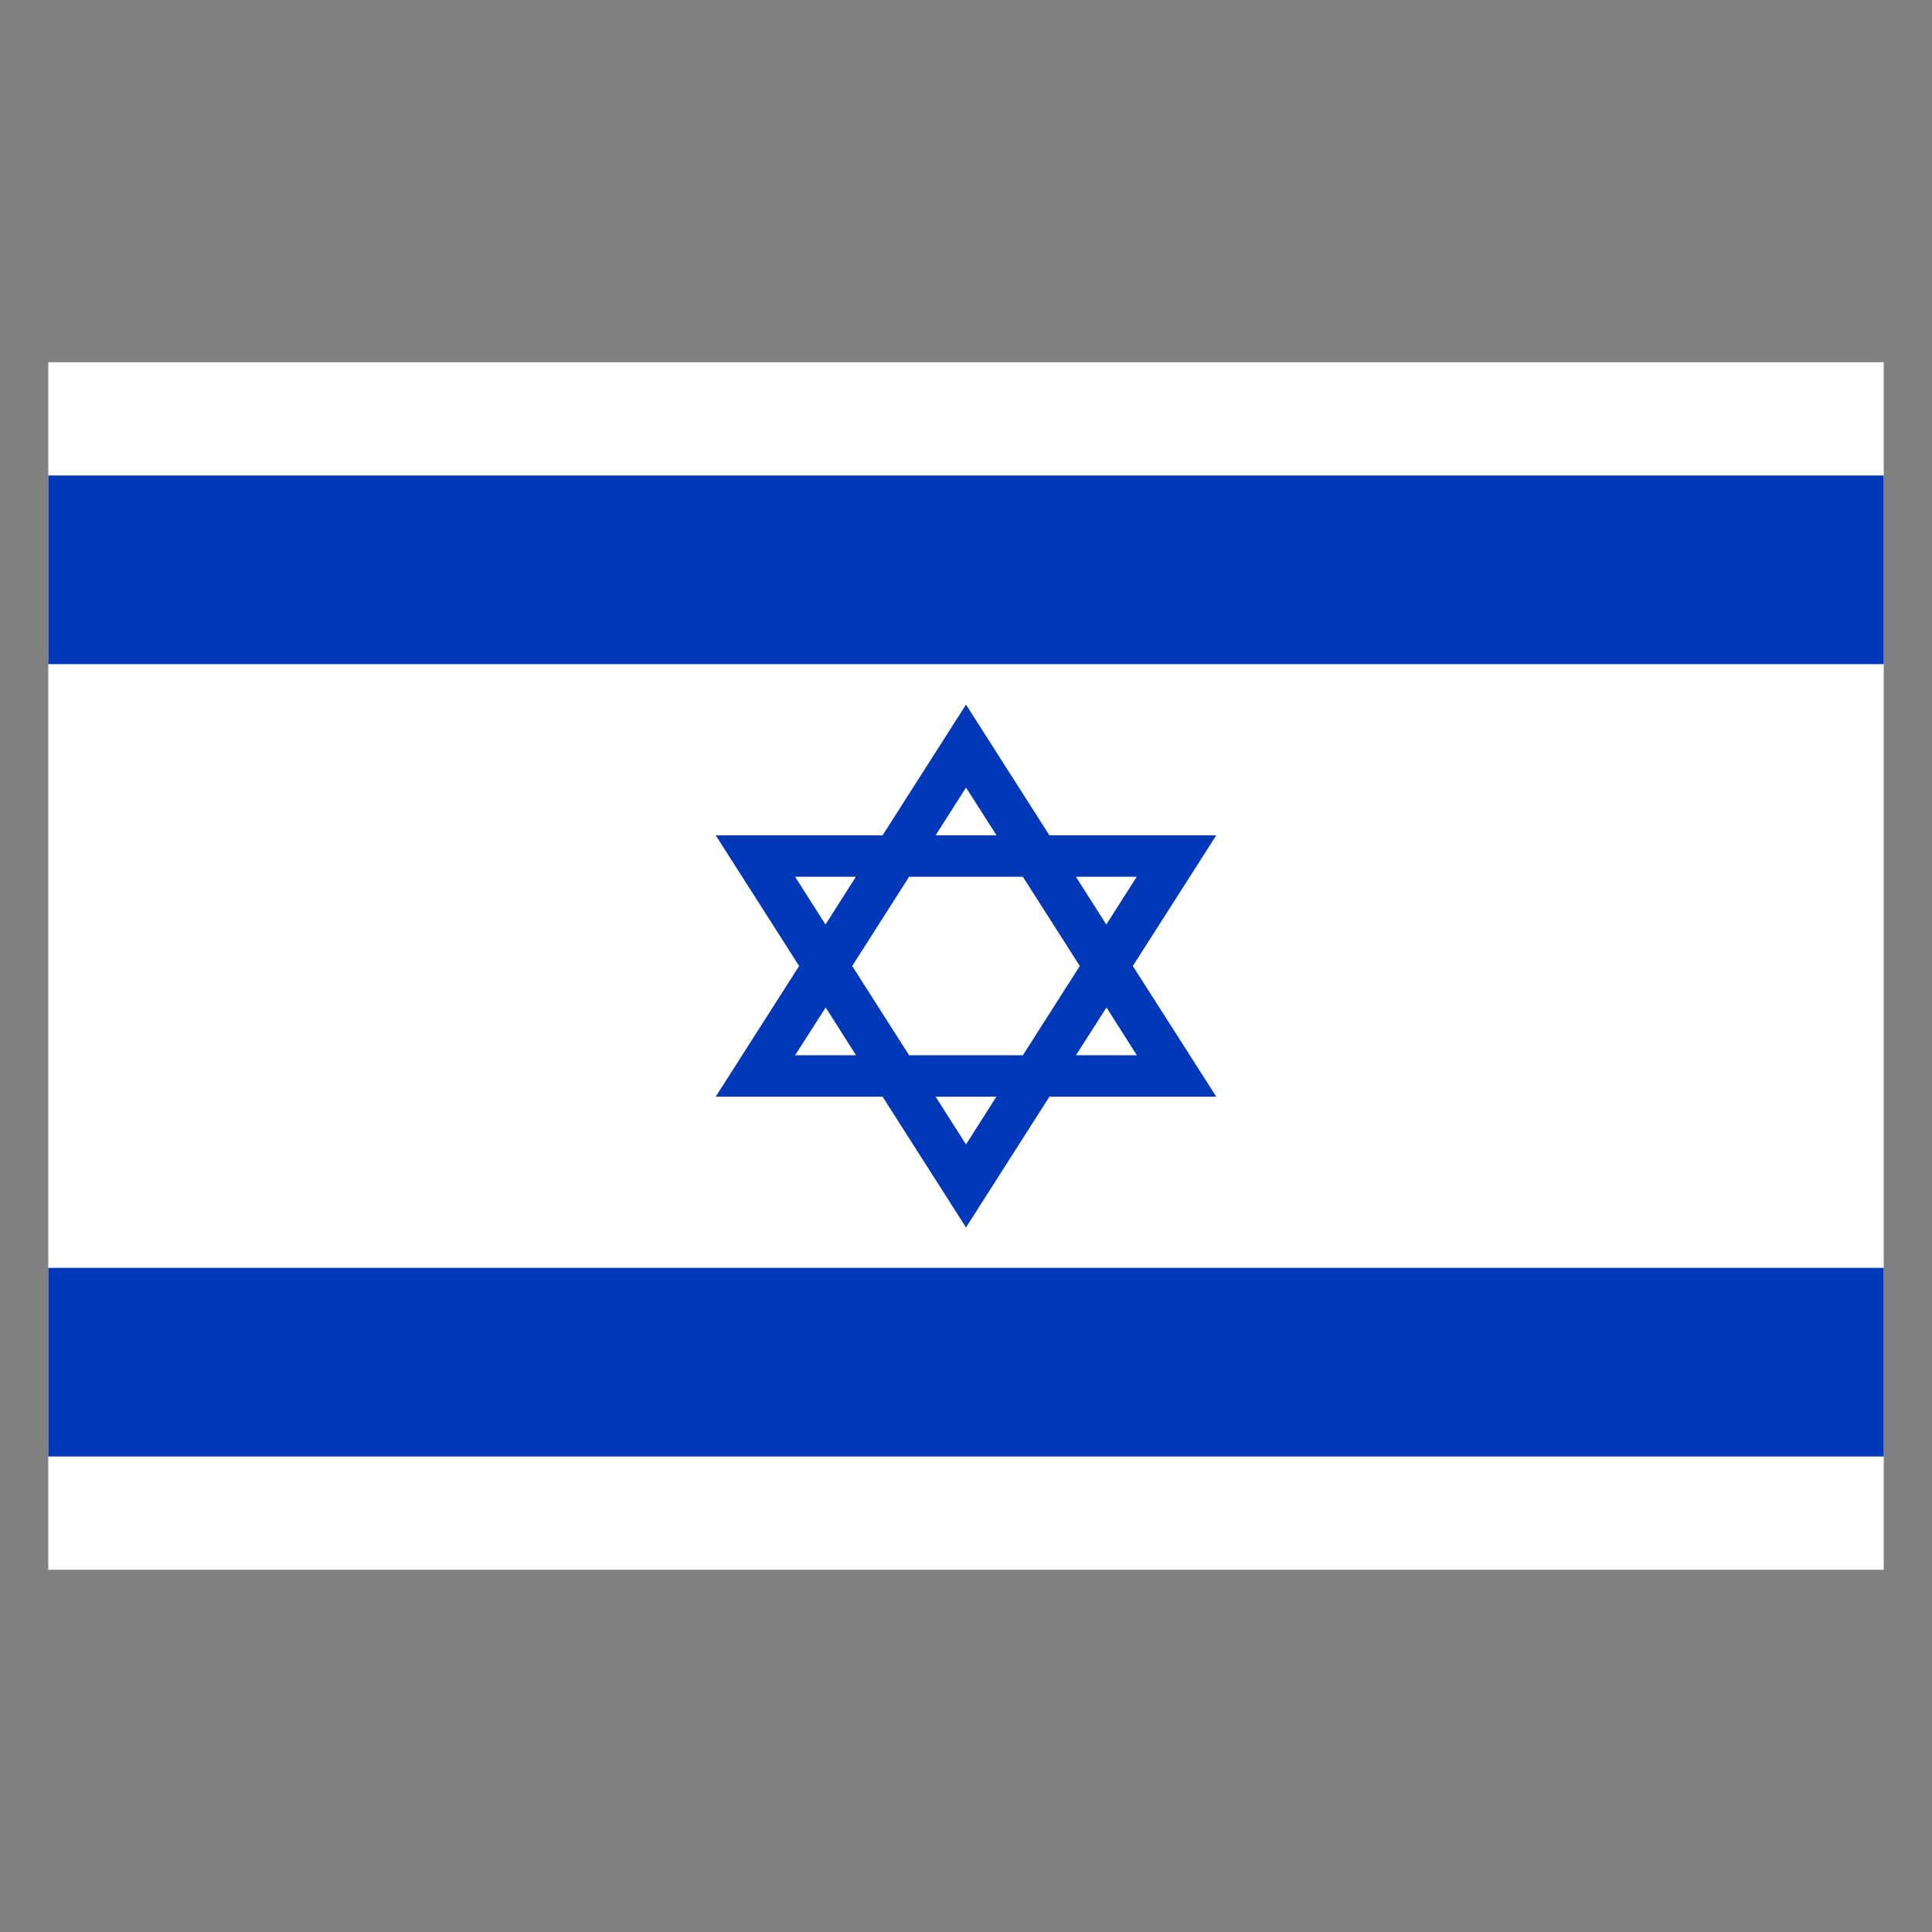 <svg
  width="40"
  height="40"
  viewBox="0 0 40 40"
  fill="none"
  xmlns="http://www.w3.org/2000/svg"
>
<rect x="0" y="0" width="40" height="40" fill="#808080" stroke="none"/>
<g clip-path="url(#clip0_2011_546)">
<path d="M1 7.5H39V32.5H1V7.5Z" fill="white" />
<path d="M1 9.844H39V13.75H1V9.844Z" fill="#0038B8" />
<path d="M1 26.25H39V30.156H1V26.25Z" fill="#0038B8" />
<path
      d="M20 25.413L18.273 22.706H14.818L16.545 20L14.818 17.294H18.273L20 14.588L21.727 17.294H25.182L23.454 20L25.182 22.706H21.727L20 25.413ZM19.371 22.706L20 23.694L20.629 22.706H19.371ZM22.276 21.847H23.537L22.909 20.859L22.276 21.847ZM18.822 21.847H21.178L22.356 20L21.178 18.153H18.822L17.644 20L18.822 21.847ZM16.462 21.847H17.723L17.095 20.859L16.462 21.847ZM22.276 18.153L22.905 19.141L23.534 18.153H22.276ZM16.462 18.153L17.091 19.141L17.72 18.153H16.462ZM19.371 17.294H20.632L20 16.306L19.371 17.294Z"
      fill="#0038B8"
    />
</g>
<defs>
<clipPath id="clip0_2011_546">
<rect width="38" height="25" fill="white" transform="translate(1 7.5)" />
</clipPath>
</defs>
</svg>
